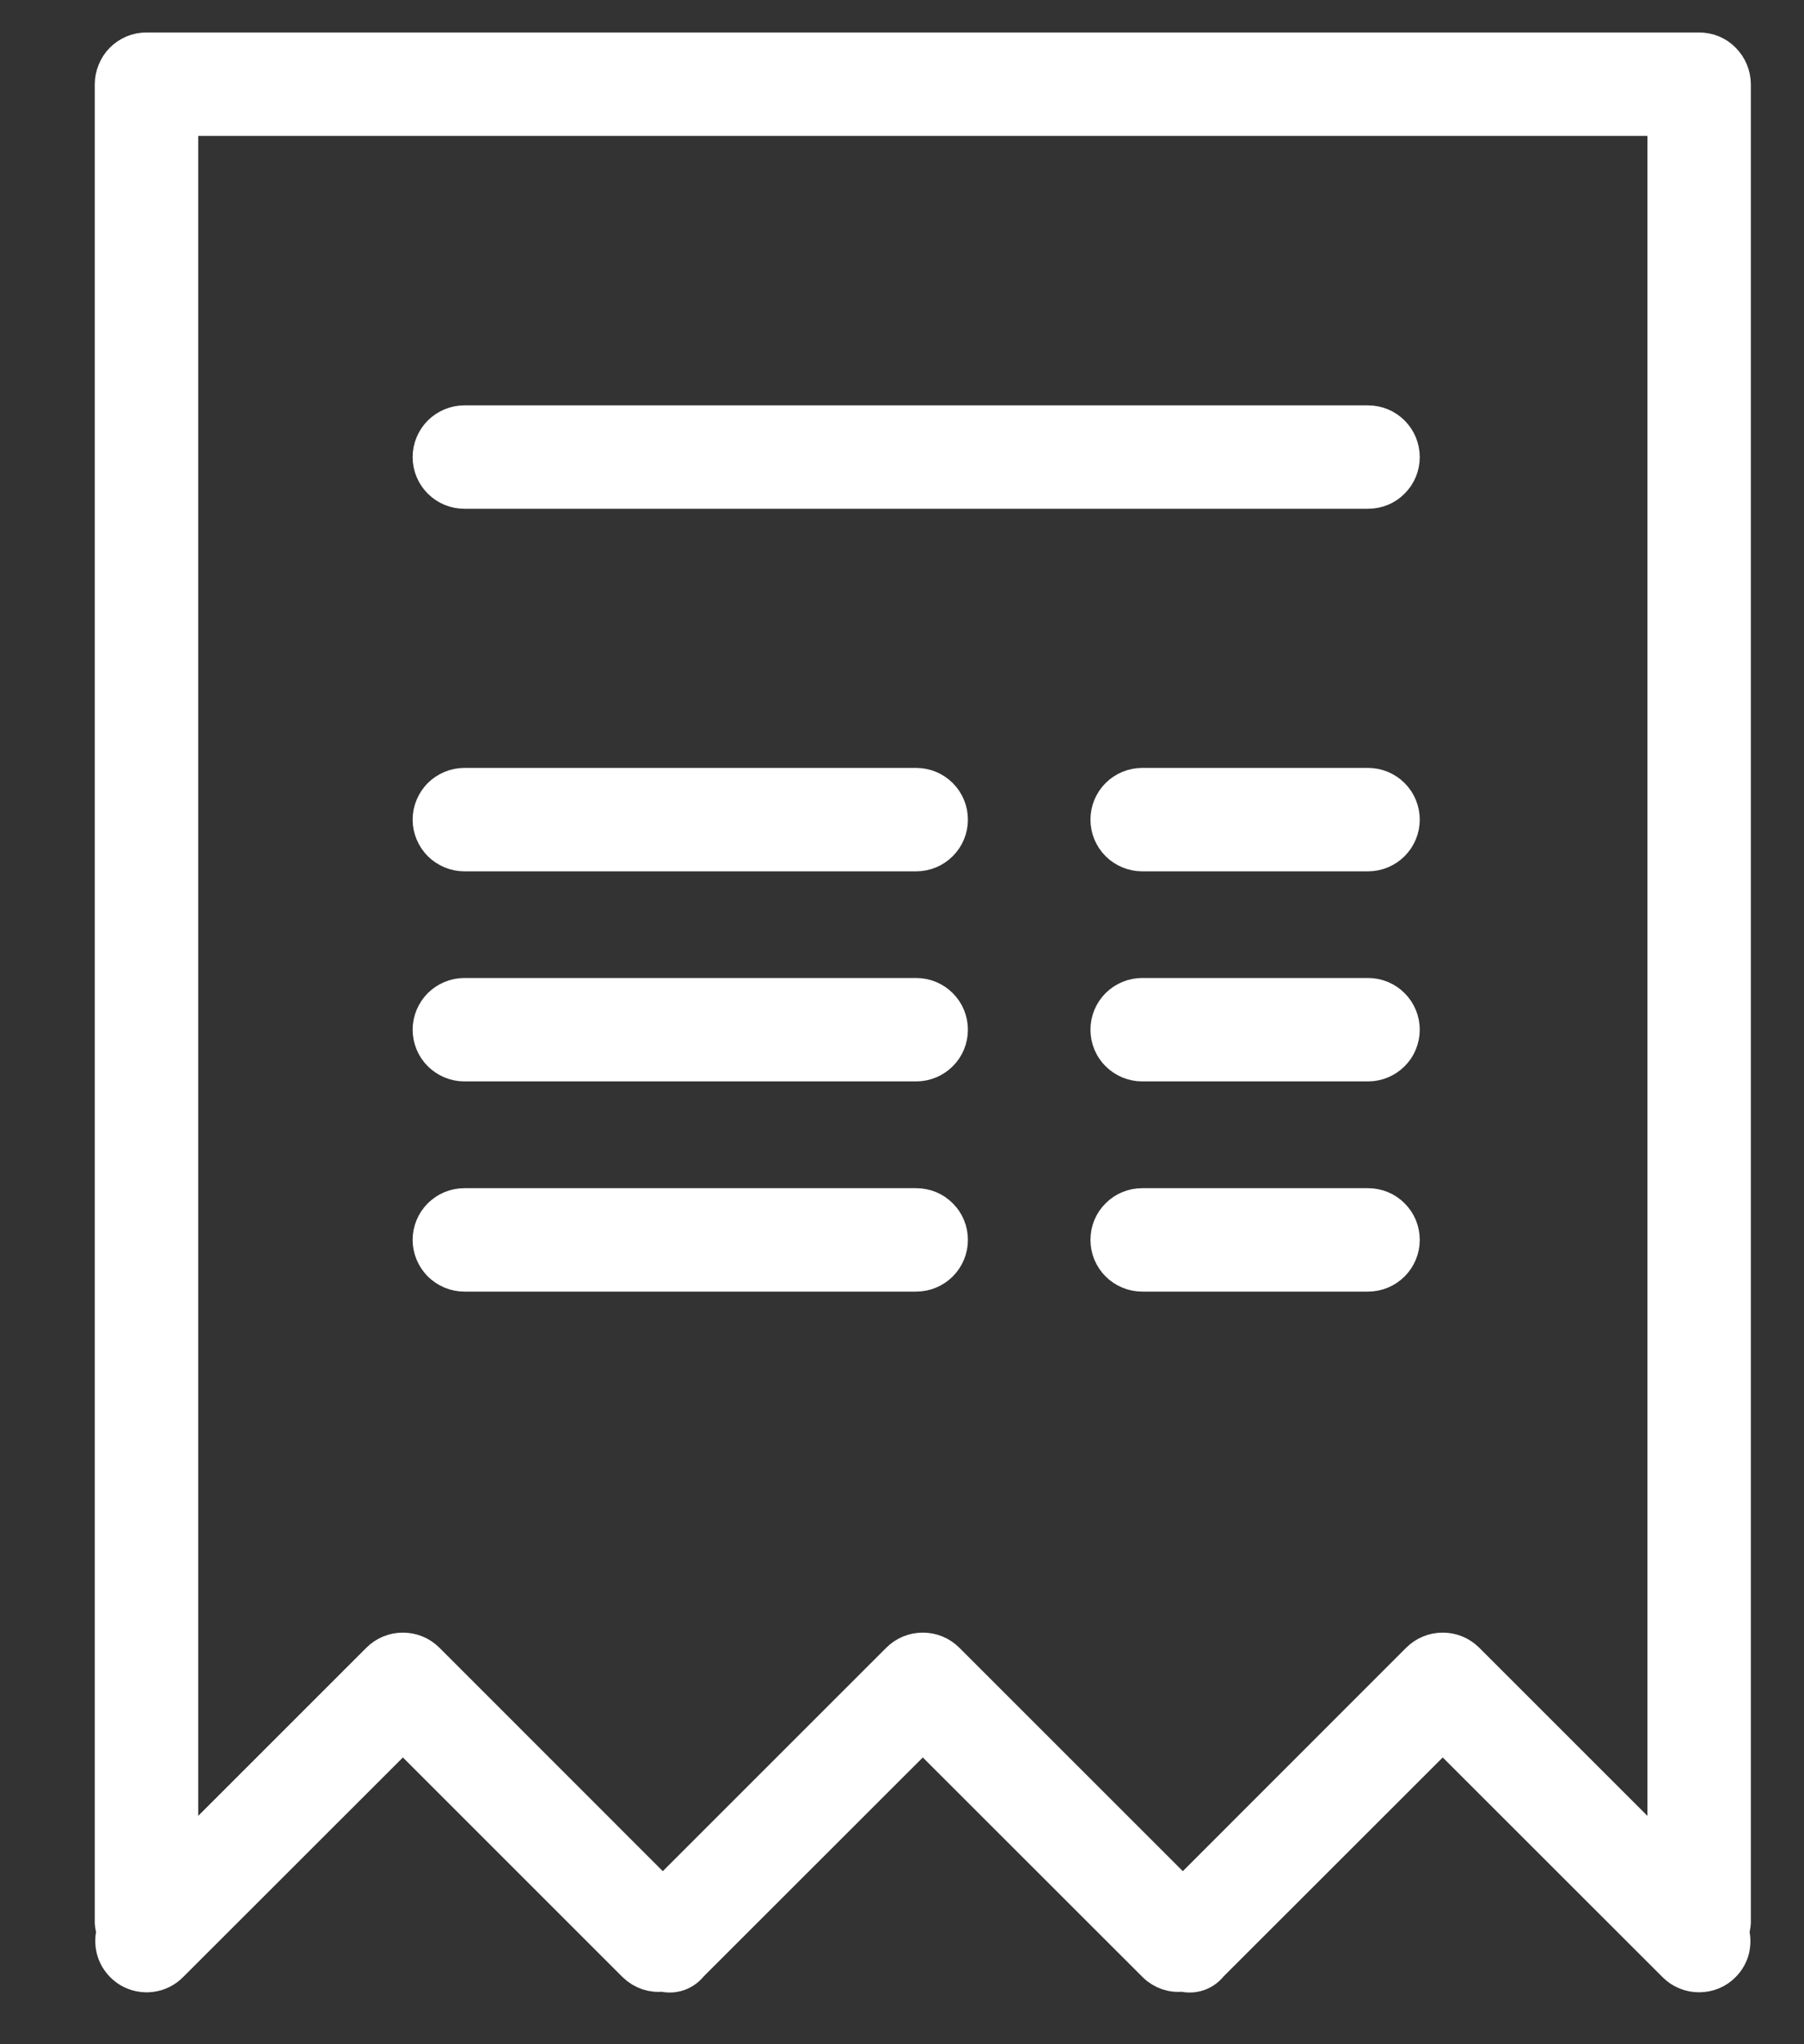 <svg width="15" height="17" viewBox="0 0 15 17" fill="none" xmlns="http://www.w3.org/2000/svg">
<rect x="0" y="0" width="15" height="17" fill="#333333" stroke="none"/>
<path d="M14.128 0.42H1.218C1.182 0.42 1.145 0.427 1.111 0.441C1.077 0.455 1.046 0.476 1.02 0.502C0.994 0.528 0.974 0.559 0.96 0.593C0.946 0.627 0.938 0.663 0.938 0.7V15.99C0.94 16.015 0.945 16.039 0.953 16.063C0.936 16.122 0.939 16.185 0.961 16.243C0.984 16.3 1.025 16.348 1.078 16.38C1.131 16.411 1.194 16.424 1.255 16.416C1.316 16.408 1.373 16.38 1.416 16.336L3.35 14.403L5.283 16.336C5.313 16.365 5.349 16.387 5.389 16.401C5.428 16.414 5.47 16.418 5.511 16.412C5.553 16.424 5.596 16.422 5.637 16.409C5.677 16.395 5.713 16.37 5.739 16.336L7.673 14.403L9.607 16.336C9.636 16.365 9.672 16.387 9.712 16.401C9.751 16.414 9.793 16.418 9.835 16.412C9.876 16.424 9.919 16.422 9.96 16.409C10.001 16.395 10.036 16.37 10.062 16.336L11.996 14.403L13.93 16.336C13.956 16.362 13.986 16.383 14.021 16.397C14.054 16.411 14.091 16.418 14.128 16.418C14.164 16.418 14.201 16.411 14.235 16.397C14.269 16.383 14.3 16.362 14.325 16.336C14.36 16.301 14.385 16.257 14.397 16.209C14.408 16.161 14.407 16.11 14.393 16.063C14.401 16.039 14.406 16.015 14.408 15.99V0.7C14.408 0.663 14.4 0.627 14.386 0.593C14.372 0.559 14.351 0.528 14.325 0.502C14.3 0.476 14.269 0.455 14.235 0.441C14.201 0.427 14.164 0.42 14.128 0.42ZM11.798 13.809L9.835 15.773L7.871 13.809C7.845 13.783 7.814 13.762 7.78 13.748C7.746 13.734 7.71 13.727 7.673 13.727C7.636 13.727 7.6 13.734 7.566 13.748C7.532 13.762 7.501 13.783 7.475 13.809L5.511 15.773L3.548 13.809C3.522 13.783 3.491 13.762 3.457 13.748C3.423 13.734 3.387 13.727 3.35 13.727C3.313 13.727 3.277 13.734 3.243 13.748C3.209 13.762 3.178 13.783 3.152 13.809L1.498 15.463V0.98H13.848V15.463L12.194 13.809C12.168 13.783 12.137 13.762 12.103 13.748C12.069 13.734 12.033 13.727 11.996 13.727C11.959 13.727 11.923 13.734 11.889 13.748C11.855 13.762 11.824 13.783 11.798 13.809Z" fill="#FFFFFF" stroke="#FFFFFF" stroke-width="0.3"/>
<path d="M11.375 3.521H3.861C3.787 3.521 3.716 3.551 3.663 3.603C3.611 3.656 3.581 3.727 3.581 3.801C3.581 3.876 3.611 3.947 3.663 3.999C3.716 4.052 3.787 4.081 3.861 4.081H11.375C11.45 4.081 11.521 4.052 11.573 3.999C11.626 3.947 11.655 3.876 11.655 3.801C11.655 3.727 11.626 3.656 11.573 3.603C11.521 3.551 11.45 3.521 11.375 3.521Z" fill="#FFFFFF" stroke="#FFFFFF" stroke-width="0.3"/>
<path d="M7.618 6.536H3.861C3.787 6.536 3.716 6.566 3.663 6.618C3.611 6.671 3.581 6.742 3.581 6.816C3.581 6.89 3.611 6.961 3.663 7.014C3.716 7.066 3.787 7.096 3.861 7.096H7.618C7.693 7.096 7.764 7.066 7.816 7.014C7.869 6.961 7.898 6.89 7.898 6.816C7.898 6.742 7.869 6.671 7.816 6.618C7.764 6.566 7.693 6.536 7.618 6.536Z" fill="#FFFFFF" stroke="#FFFFFF" stroke-width="0.3"/>
<path d="M7.618 8.283H3.861C3.787 8.283 3.716 8.313 3.663 8.365C3.611 8.418 3.581 8.489 3.581 8.563C3.581 8.637 3.611 8.709 3.663 8.761C3.716 8.813 3.787 8.843 3.861 8.843H7.618C7.693 8.843 7.764 8.813 7.816 8.761C7.869 8.709 7.898 8.637 7.898 8.563C7.898 8.489 7.869 8.418 7.816 8.365C7.764 8.313 7.693 8.283 7.618 8.283Z" fill="#FFFFFF" stroke="#FFFFFF" stroke-width="0.3"/>
<path d="M7.618 10.031H3.861C3.787 10.031 3.716 10.06 3.663 10.113C3.611 10.165 3.581 10.236 3.581 10.311C3.581 10.385 3.611 10.456 3.663 10.509C3.716 10.561 3.787 10.591 3.861 10.591H7.618C7.693 10.591 7.764 10.561 7.816 10.509C7.869 10.456 7.898 10.385 7.898 10.311C7.898 10.236 7.869 10.165 7.816 10.113C7.764 10.06 7.693 10.031 7.618 10.031Z" fill="#FFFFFF" stroke="#FFFFFF" stroke-width="0.3"/>
<path d="M11.375 6.536H9.497C9.423 6.536 9.351 6.566 9.299 6.618C9.246 6.671 9.217 6.742 9.217 6.816C9.217 6.89 9.246 6.961 9.299 7.014C9.351 7.066 9.423 7.096 9.497 7.096H11.375C11.45 7.096 11.521 7.066 11.573 7.014C11.626 6.961 11.655 6.89 11.655 6.816C11.655 6.742 11.626 6.671 11.573 6.618C11.521 6.566 11.45 6.536 11.375 6.536Z" fill="#FFFFFF" stroke="#FFFFFF" stroke-width="0.3"/>
<path d="M11.375 8.283H9.497C9.423 8.283 9.351 8.313 9.299 8.365C9.246 8.418 9.217 8.489 9.217 8.563C9.217 8.637 9.246 8.709 9.299 8.761C9.351 8.813 9.423 8.843 9.497 8.843H11.375C11.45 8.843 11.521 8.813 11.573 8.761C11.626 8.709 11.655 8.637 11.655 8.563C11.655 8.489 11.626 8.418 11.573 8.365C11.521 8.313 11.45 8.283 11.375 8.283Z" fill="#FFFFFF" stroke="#FFFFFF" stroke-width="0.3"/>
<path d="M11.375 10.031H9.497C9.423 10.031 9.351 10.06 9.299 10.113C9.246 10.165 9.217 10.236 9.217 10.311C9.217 10.385 9.246 10.456 9.299 10.509C9.351 10.561 9.423 10.591 9.497 10.591H11.375C11.45 10.591 11.521 10.561 11.573 10.509C11.626 10.456 11.655 10.385 11.655 10.311C11.655 10.236 11.626 10.165 11.573 10.113C11.521 10.06 11.45 10.031 11.375 10.031Z" fill="#FFFFFF" stroke="#FFFFFF" stroke-width="0.3"/>
</svg>
